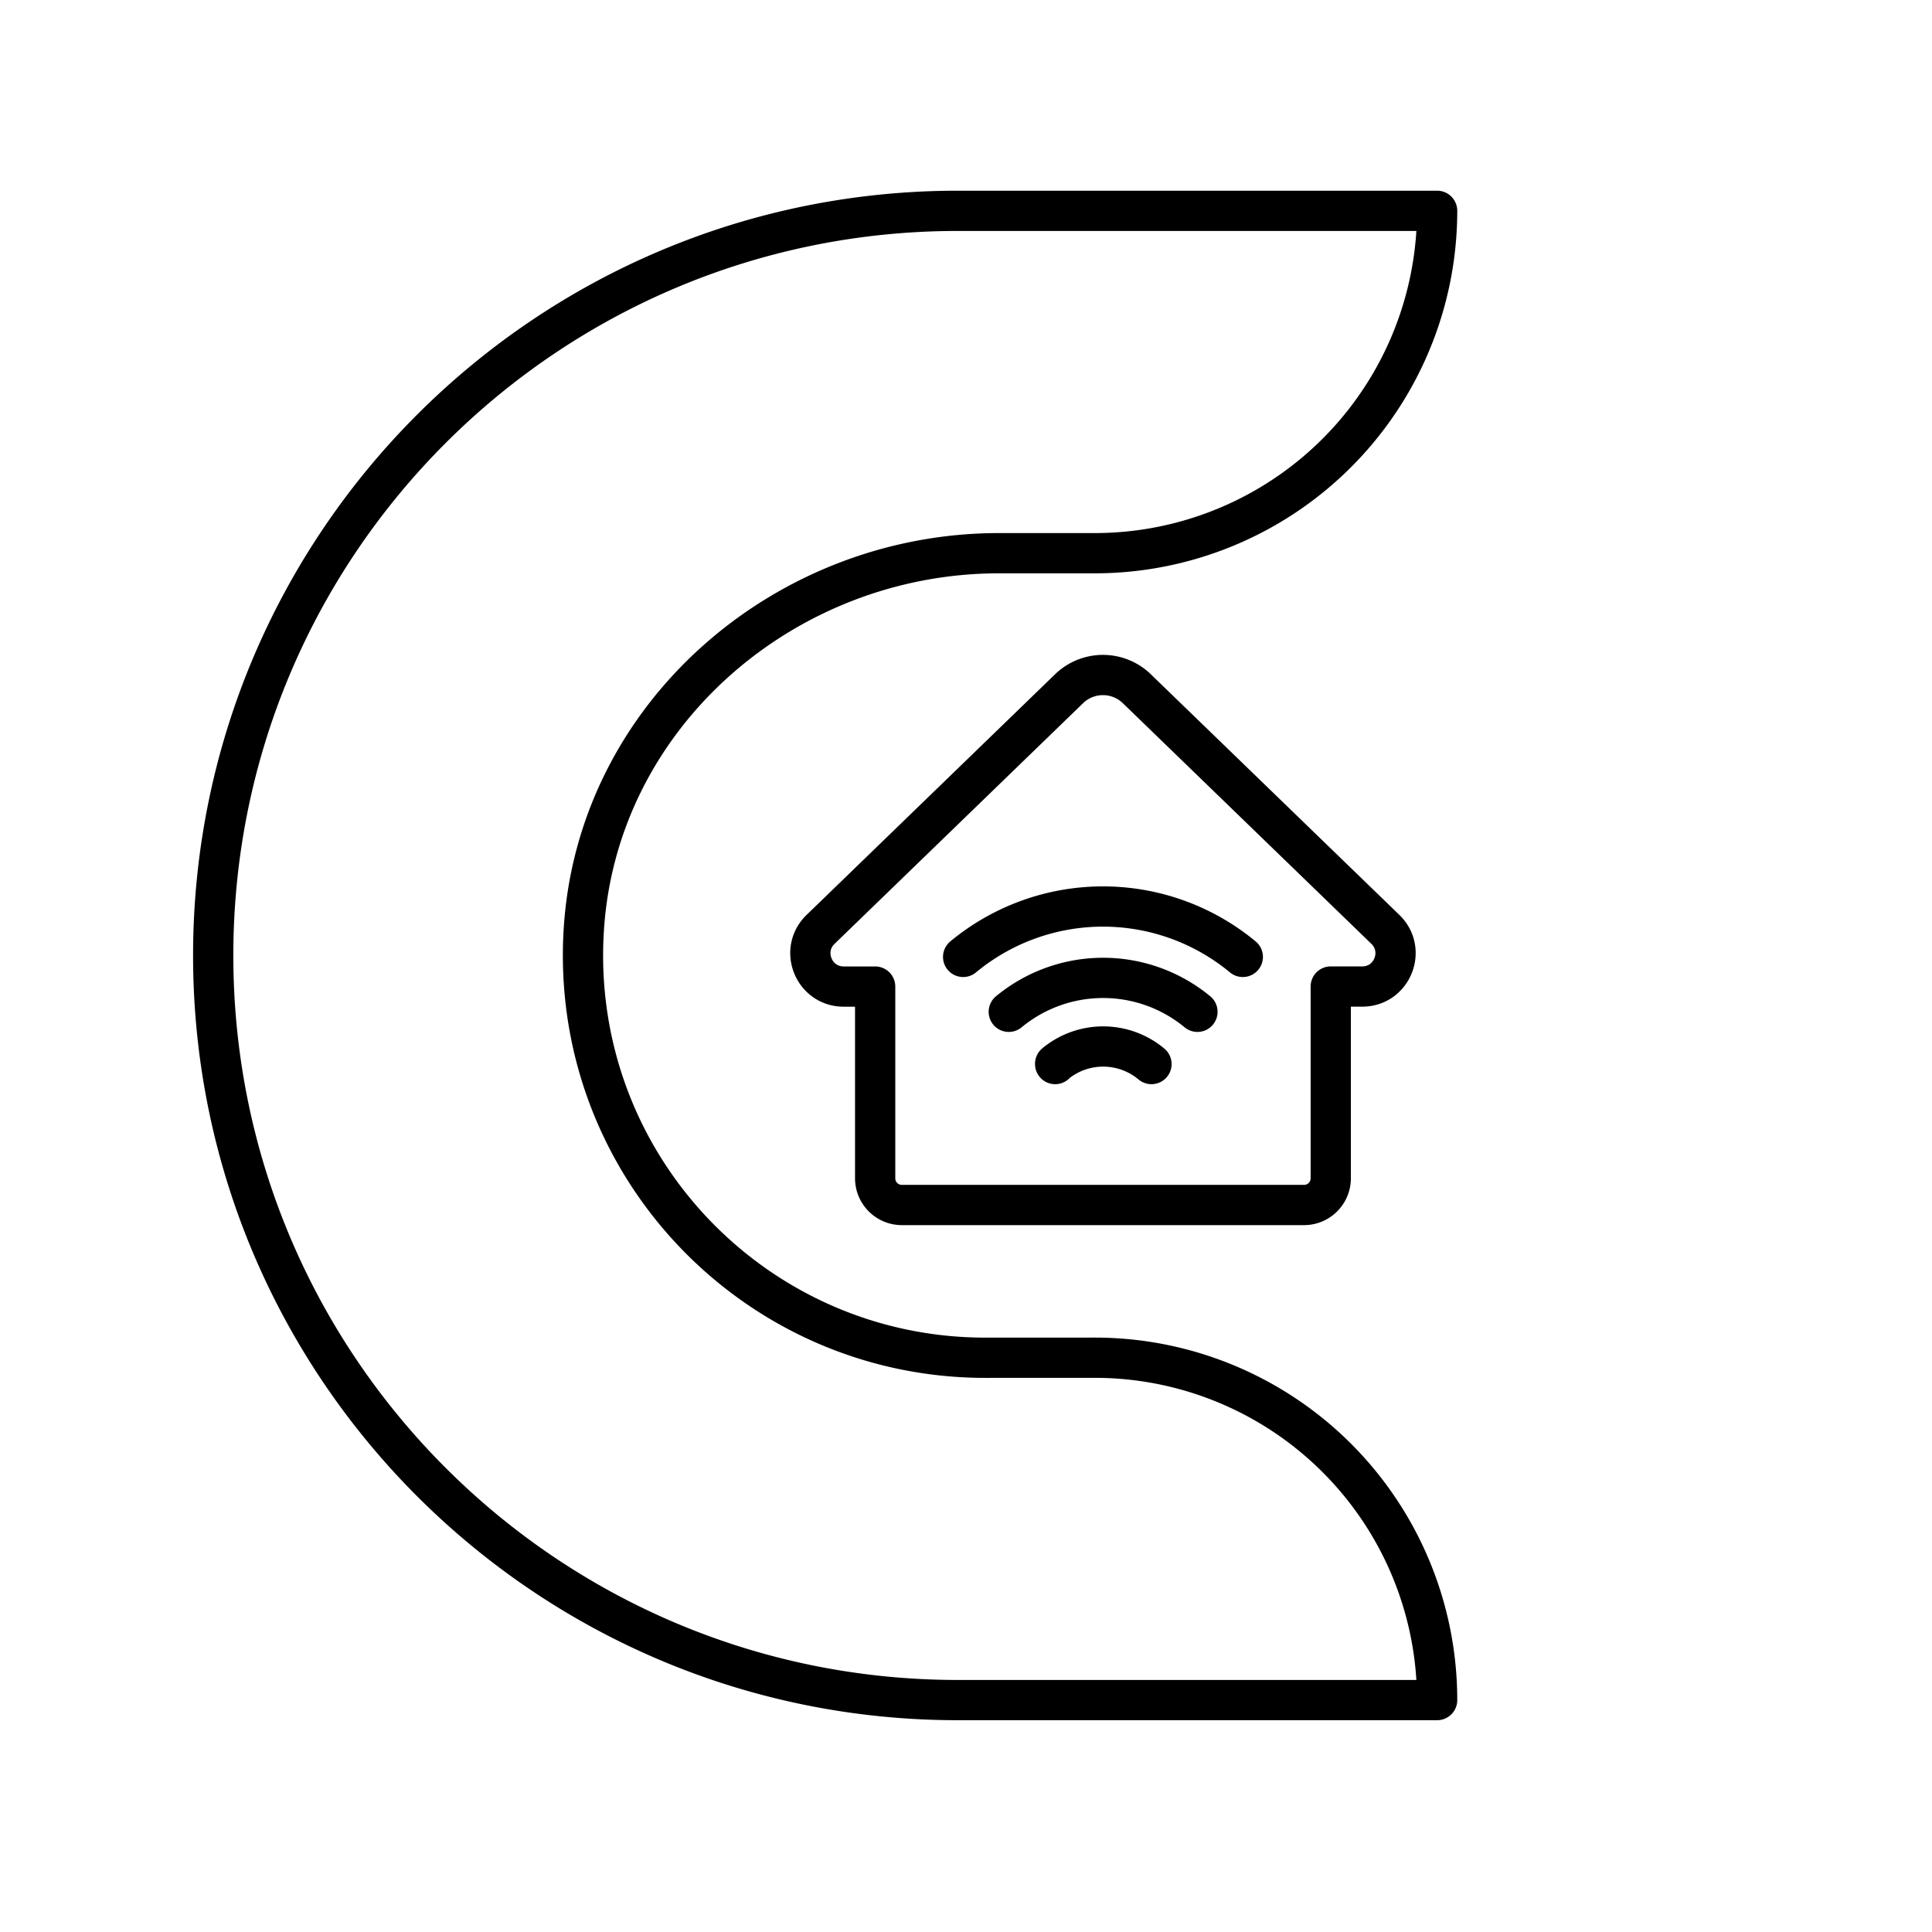 <svg xmlns="http://www.w3.org/2000/svg" xmlns:xlink="http://www.w3.org/1999/xlink" width="48" height="48" viewBox="0 0 48 48"><path fill="none" stroke="currentColor" stroke-linecap="round" stroke-linejoin="round" d="M24.479 33.733c-5.74 0-10.35-4.839-9.973-10.66c.344-5.312 4.992-9.329 10.315-9.329h2.378a8.506 8.506 0 0 0 8.506-8.506h0h-11.908c-10.218 0-18.5 8.283-18.5 18.5h0c0 10.218 8.283 18.5 18.5 18.5h11.908a8.506 8.506 0 0 0-8.506-8.506z"/><path fill="none" stroke="currentColor" stroke-linecap="round" stroke-linejoin="round" d="m34.42 23.091l-6.176-5.98a1.21 1.21 0 0 0-1.683 0l-6.175 5.98c-.533.517-.167 1.42.575 1.42h.782v4.763c0 .367.298.664.664.664h9.991a.664.664 0 0 0 .664-.664V24.51h.783c.742 0 1.107-.903.574-1.42Z"/><path fill="none" stroke="currentColor" stroke-linecap="round" stroke-linejoin="round" d="M28.608 26.436a1.87 1.87 0 0 0-2.393-.006v.006m3.535-1.298a3.68 3.68 0 0 0-4.687 0m5.814-1.364a5.446 5.446 0 0 0-6.948 0"/></svg>